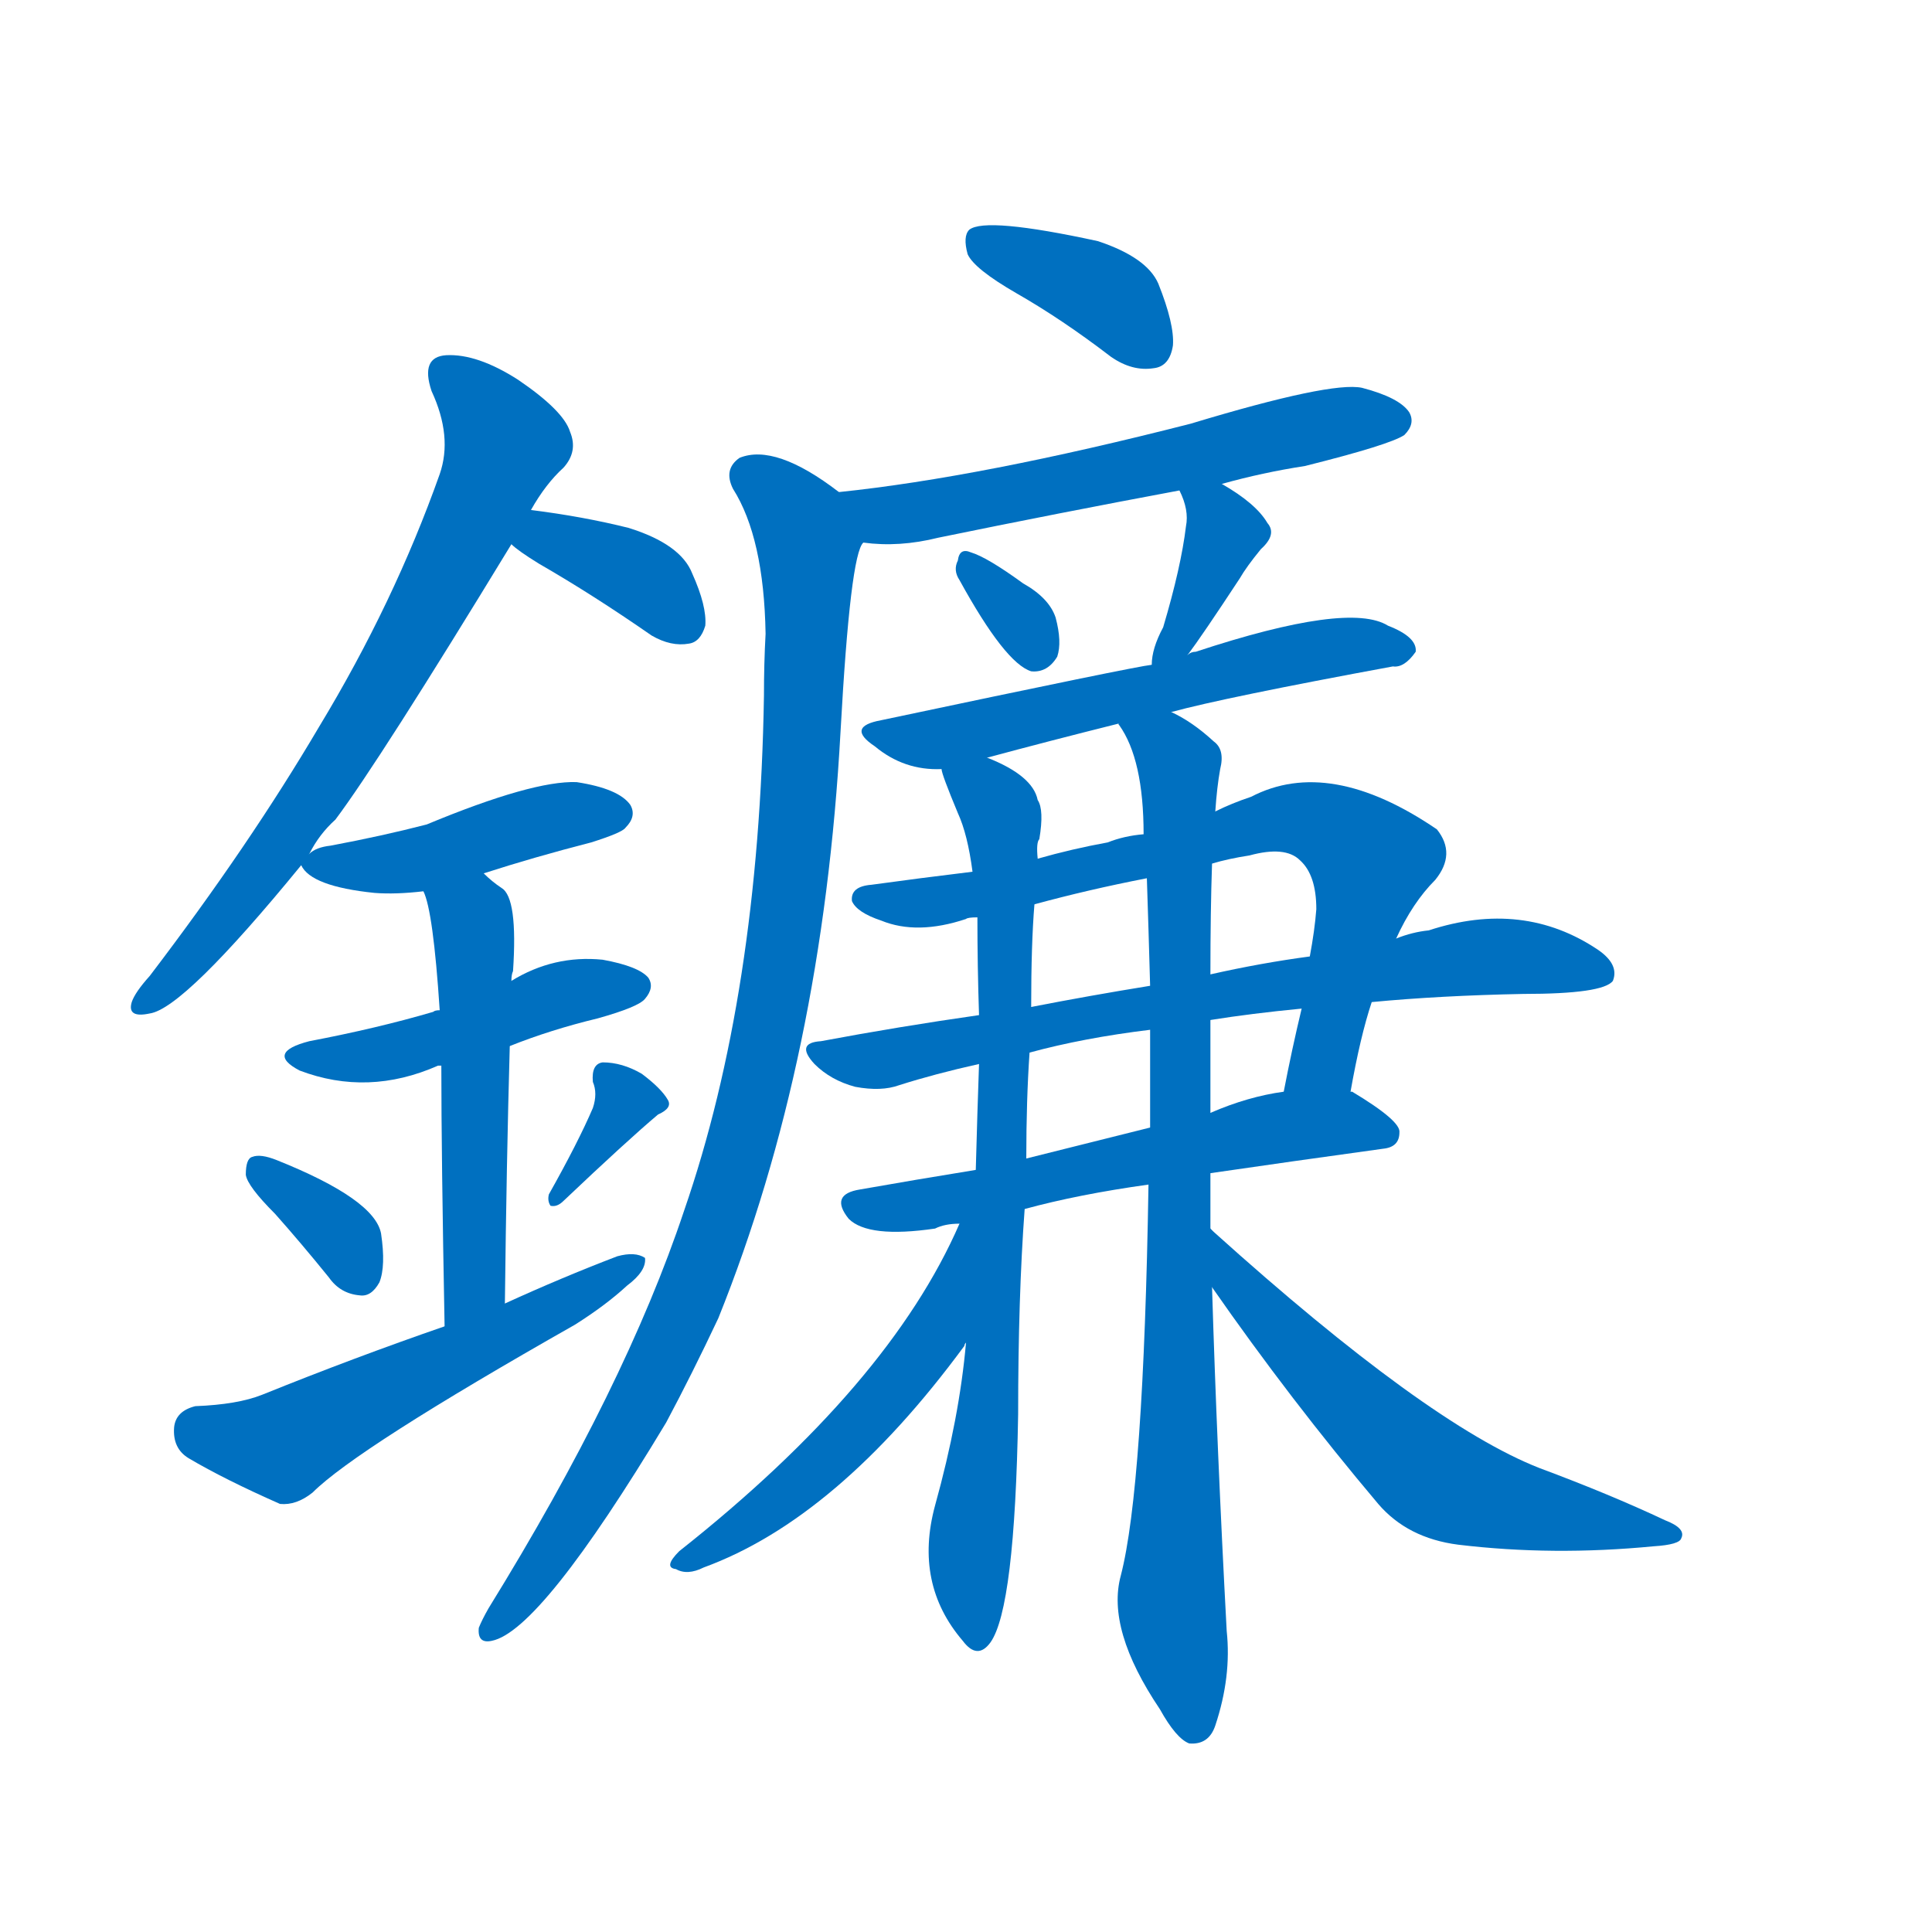 <svg width='83' height='83' >
                                <g transform="translate(3, 70) scale(0.07, -0.07)">
                                    <!-- 先将完整的字以灰色字体绘制完成，层级位于下面 -->
                                                                        <path d="M 147 476 Q 153 488 163 497 Q 190 533 271 666 L 283 687 Q 292 703 303 713 Q 312 723 307 735 Q 303 748 275 767 Q 250 783 231 782 Q 215 781 222 760 Q 235 732 227 709 Q 199 630 153 554 Q 110 481 49 401 Q 40 391 38 385 Q 35 375 49 378 Q 70 381 142 469 L 147 476 Z" style="fill: #0070C0;"></path>
                                                                        <path d="M 271 666 Q 275 662 288 654 Q 321 635 357 610 Q 369 603 380 605 Q 387 606 390 616 Q 391 628 382 648 Q 375 666 343 676 Q 315 683 283 687 C 253 691 248 685 271 666 Z" style="fill: #0070C0;"></path>
                                                                        <path d="M 254 464 Q 285 474 320 483 Q 339 489 341 492 Q 348 499 344 506 Q 337 516 311 520 Q 284 521 219 494 Q 192 487 160 481 Q 151 480 147 476 C 140 472 140 472 142 469 Q 148 456 187 452 Q 200 451 217 453 L 254 464 Z" style="fill: #0070C0;"></path>
                                                                        <path d="M 270 358 Q 295 368 324 375 Q 349 382 353 387 Q 359 394 355 400 Q 349 407 327 411 Q 297 414 271 398 L 227 380 Q 224 380 223 379 Q 189 369 147 361 Q 120 354 141 343 Q 183 327 226 346 L 228 346 L 270 358 Z" style="fill: #0070C0;"></path>
                                                                        <path d="M 267 200 Q 268 287 270 358 L 271 398 Q 271 402 272 404 Q 275 449 265 455 Q 259 459 254 464 C 231 484 208 482 217 453 Q 223 441 227 380 L 228 346 Q 228 291 230 186 C 231 156 267 170 267 200 Z" style="fill: #0070C0;"></path>
                                                                        <path d="M 126 255 Q 142 237 159 216 Q 166 206 178 205 Q 185 204 190 213 Q 194 223 191 243 Q 187 264 127 288 Q 117 292 112 290 Q 108 289 108 279 Q 109 272 126 255 Z" style="fill: #0070C0;"></path>
                                                                        <path d="M 321 320 Q 312 299 294 267 Q 293 263 295 260 Q 299 259 303 263 Q 342 300 361 316 Q 370 320 367 325 Q 363 332 351 341 Q 339 348 327 348 Q 320 347 321 336 Q 324 329 321 320 Z" style="fill: #0070C0;"></path>
                                                                        <path d="M 230 186 Q 175 167 118 144 Q 103 138 77 137 Q 65 134 64 124 Q 63 111 73 105 Q 95 92 129 77 Q 139 76 149 84 Q 176 111 310 187 Q 329 199 342 211 Q 354 220 353 228 Q 347 232 336 229 Q 302 216 267 200 L 230 186 Z" style="fill: #0070C0;"></path>
                                                                        <path d="M 581 820 Q 609 804 639 781 Q 652 772 665 774 Q 675 775 677 788 Q 678 801 668 826 Q 661 842 631 852 Q 562 867 552 859 Q 548 855 551 844 Q 555 835 581 820 Z" style="fill: #0070C0;"></path>
                                                                        <path d="M 707 703 Q 732 710 758 714 Q 810 727 819 733 Q 826 740 822 747 Q 816 756 793 762 Q 774 766 688 740 Q 559 707 472 698 C 442 695 457 670 487 667 Q 509 664 533 670 Q 606 685 681 699 L 707 703 Z" style="fill: #0070C0;"></path>
                                                                        <path d="M 472 698 Q 433 728 411 719 Q 401 712 407 700 Q 426 670 427 611 Q 426 593 426 573 Q 423 390 377 257 Q 341 149 257 13 Q 253 6 251 1 Q 250 -9 259 -7 Q 289 -1 366 127 Q 382 157 398 191 Q 462 350 473 551 Q 479 660 487 667 C 492 685 492 685 472 698 Z" style="fill: #0070C0;"></path>
                                                                        <path d="M 546 644 Q 574 593 590 588 Q 600 587 606 597 Q 609 606 605 621 Q 601 633 585 642 Q 563 658 553 661 Q 546 664 545 656 Q 542 650 546 644 Z" style="fill: #0070C0;"></path>
                                                                        <path d="M 686 598 Q 695 610 718 645 Q 722 652 731 663 Q 741 672 735 679 Q 728 691 707 703 C 681 718 669 725 681 699 Q 687 687 685 677 Q 682 652 671 615 Q 664 602 664 592 C 662 565 668 574 686 598 Z" style="fill: #0070C0;"></path>
                                                                        <path d="M 676 563 Q 709 572 812 591 Q 819 590 826 600 Q 827 609 809 616 Q 785 631 691 600 Q 688 600 686 598 L 664 592 Q 654 591 498 558 Q 476 554 494 542 Q 512 527 535 528 L 563 535 Q 600 545 644 556 L 676 563 Z" style="fill: #0070C0;"></path>
                                                                        <path d="M 786 330 Q 792 364 799 385 L 814 424 Q 824 446 838 460 Q 851 476 839 491 Q 773 536 725 511 Q 713 507 703 502 L 659 488 Q 647 487 637 483 Q 615 479 594 473 L 554 465 Q 521 461 492 457 Q 479 456 480 447 Q 483 440 498 435 Q 520 426 550 436 Q 551 437 557 437 L 592 445 Q 625 454 661 461 L 701 470 Q 711 473 724 475 Q 746 481 755 472 Q 765 463 765 442 Q 764 429 761 413 L 756 381 Q 750 356 745 330 C 739 301 780 301 786 330 Z" style="fill: #0070C0;"></path>
                                                                        <path d="M 799 385 Q 841 389 892 390 Q 941 390 947 398 Q 951 408 938 417 Q 892 448 834 429 Q 824 428 814 424 L 761 413 Q 731 409 700 402 L 663 395 Q 626 389 590 382 L 558 377 Q 509 370 461 361 Q 445 360 457 347 Q 467 337 482 333 Q 498 330 509 334 Q 531 341 558 347 L 589 354 Q 622 363 663 368 L 700 374 Q 725 378 756 381 L 799 385 Z" style="fill: #0070C0;"></path>
                                                                        <path d="M 700 280 Q 748 287 806 295 Q 816 296 816 305 Q 817 312 787 330 L 786 330 L 745 330 Q 723 327 700 317 L 663 308 Q 623 298 587 289 L 556 282 Q 519 276 485 270 Q 466 267 478 252 Q 490 240 531 246 Q 537 249 546 249 L 586 258 Q 619 267 662 273 L 700 280 Z" style="fill: #0070C0;"></path>
                                                                        <path d="M 535 528 Q 535 525 545 501 Q 551 488 554 465 L 557 437 Q 557 407 558 377 L 558 347 Q 557 319 556 282 L 550 176 Q 546 130 531 76 Q 518 28 548 -7 Q 557 -19 565 -8 Q 580 13 582 132 Q 582 204 586 258 L 587 289 Q 587 325 589 354 L 590 382 Q 590 421 592 445 L 594 473 Q 593 483 595 485 Q 598 503 594 509 Q 591 524 563 535 C 536 548 526 553 535 528 Z" style="fill: #0070C0;"></path>
                                                                        <path d="M 700 246 Q 700 264 700 280 L 700 317 Q 700 336 700 354 L 700 374 L 700 402 Q 700 441 701 470 L 703 502 Q 704 517 706 528 Q 709 540 702 545 Q 689 557 676 563 C 650 579 631 583 644 556 Q 643 556 644 555 Q 659 534 659 488 L 661 461 Q 662 431 663 395 L 663 368 Q 663 340 663 308 L 662 273 Q 659 87 645 33 Q 636 0 669 -49 Q 679 -67 687 -70 Q 699 -71 703 -59 Q 713 -29 710 -1 Q 704 111 701 210 L 700 246 Z" style="fill: #0070C0;"></path>
                                                                        <path d="M 546 249 Q 503 150 374 48 Q 364 38 372 37 Q 379 33 389 38 Q 471 68 549 174 Q 549 175 550 176 C 609 263 558 276 546 249 Z" style="fill: #0070C0;"></path>
                                                                        <path d="M 701 210 Q 749 141 803 77 Q 821 56 852 52 Q 910 45 972 51 Q 988 52 989 56 Q 992 62 979 67 Q 945 83 902 99 Q 833 126 702 244 L 700 246 C 678 266 684 235 701 210 Z" style="fill: #0070C0;"></path>
                                    
                                    
                                                                                                                                                                                                                                                                                                                                                                                                                                                                                                                                                                                                                                                                                                                                                                                                                                                                                                                                                                                                                                                                                                                                                                                                                                                                                                                                                                                                                                                                                                                                                                                                                                                                                                                                        </g>
                            </svg>